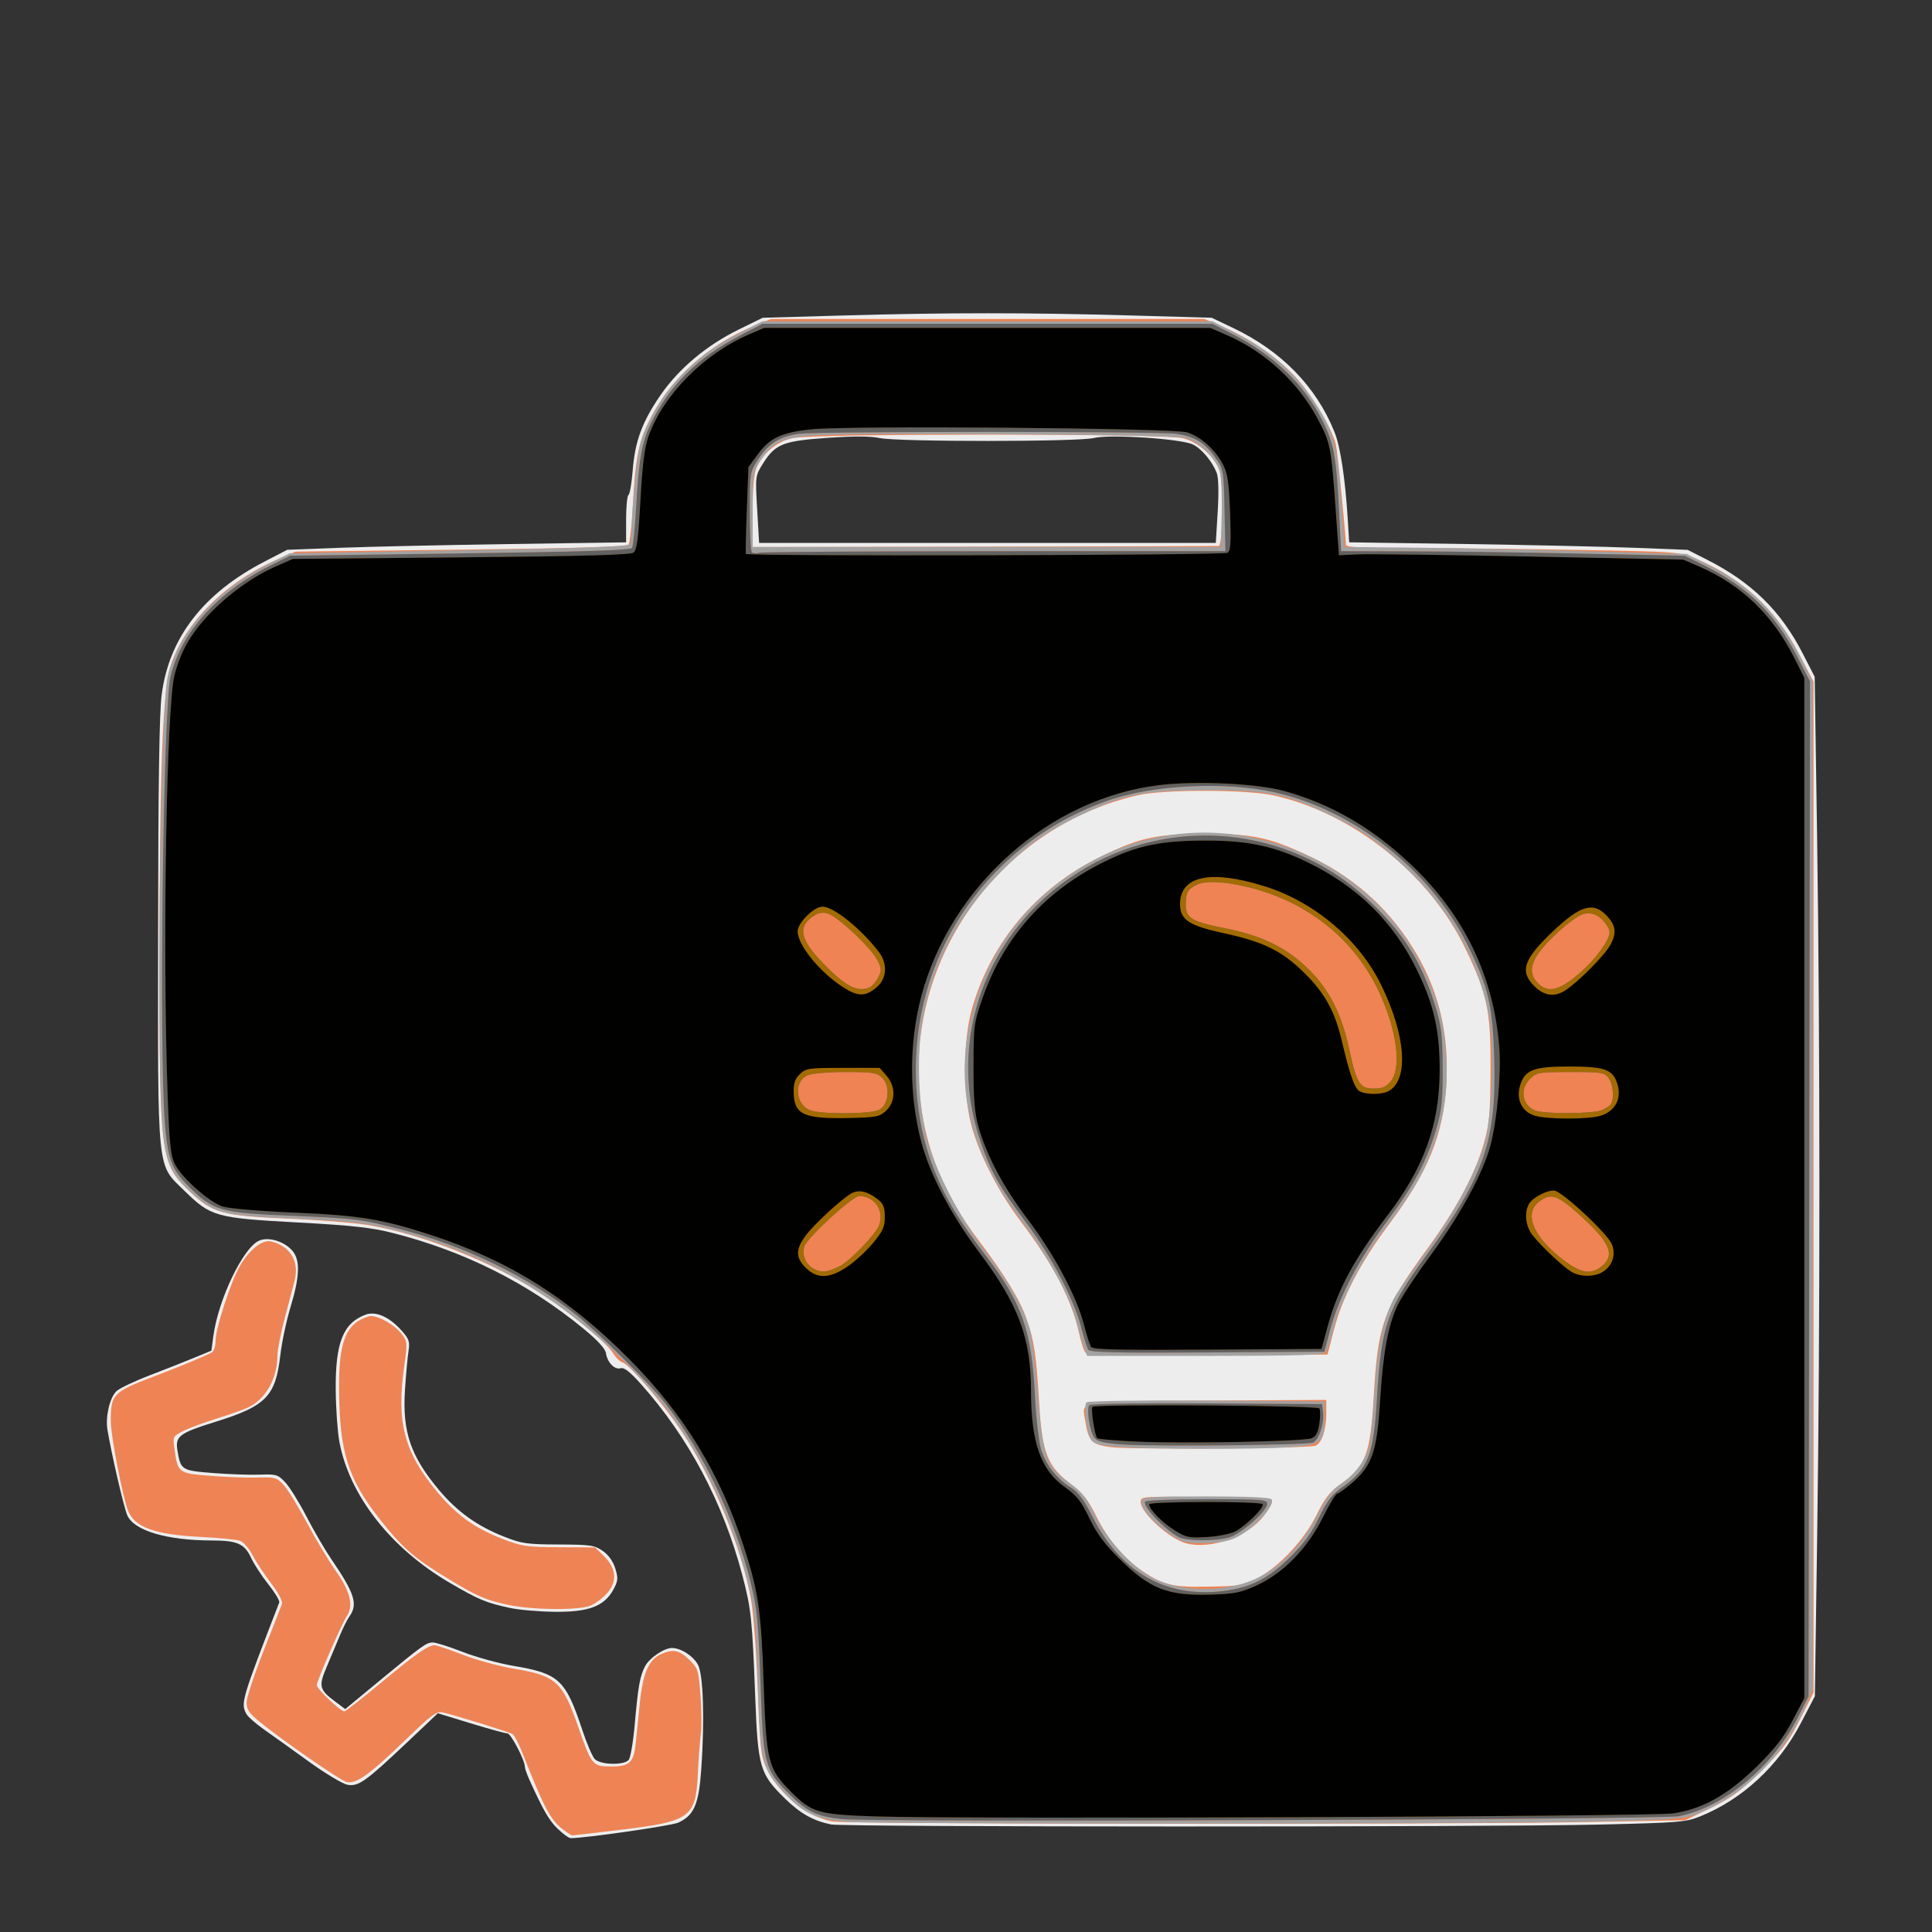 <?xml version="1.0" encoding="UTF-8" ?>
<svg xmlns="http://www.w3.org/2000/svg" width="390" height="390" id="fe_logo" version="1.1" viewBox="0 0 135.498 135.498">
    <rect x="0" y="0" width="135.498" height="135.498" fill="#333333" stroke="none"/>
    <g transform="translate(-1.103,3.308)">
      <path
         style="fill:#ededed;stroke-width:0.195"
         d="m 40.211,124.947 c -0.61,-0.598 -1.012,-1.295 -1.977,-3.427 -0.176,-0.388 -0.319,-0.799 -0.319,-0.913 0,-0.46 -0.982,-2.344 -1.222,-2.344 -0.142,1.9e-4 -1.298,-0.318 -2.57,-0.707 l -2.312,-0.707 -2.128,2.015 c -2.94,2.784 -3.453,3.148 -4.223,2.997 -0.34,-0.067 -1.56,-0.801 -2.71,-1.633 -1.15,-0.831 -2.559,-1.84 -3.13,-2.241 -0.571,-0.401 -1.126,-0.889 -1.233,-1.084 -0.415,-0.76 -0.354,-0.967 2.303,-7.83 0.043,-0.111 -0.303,-0.682 -0.769,-1.27 -0.466,-0.588 -1.009,-1.422 -1.208,-1.854 -0.455,-0.989 -0.968,-1.216 -2.747,-1.218 -3.176,-0.003 -5.485,-0.694 -5.942,-1.778 -0.244,-0.578 -1.092,-4.239 -1.385,-5.981 -0.153,-0.91 0.156,-2.248 0.626,-2.708 0.202,-0.198 1.252,-0.699 2.332,-1.113 1.08,-0.414 2.496,-0.973 3.147,-1.243 l 1.183,-0.49 0.139,-1.025 c 0.348,-2.565 2.081,-6.186 3.201,-6.686 0.634,-0.283 1.681,0.01 2.284,0.639 0.624,0.65 0.602,1.793 -0.076,4.031 -0.286,0.943 -0.605,2.45 -0.709,3.347 -0.336,2.895 -0.994,3.575 -4.529,4.677 -2.556,0.797 -2.851,1.017 -2.69,2.003 0.227,1.391 0.279,1.424 2.521,1.598 1.116,0.087 2.584,0.137 3.262,0.112 1.153,-0.042 1.268,-0.007 1.791,0.554 0.307,0.33 0.971,1.401 1.475,2.38 0.504,0.979 1.296,2.336 1.759,3.015 1.632,2.39 1.866,3.142 1.249,4.006 -0.156,0.219 -0.459,0.825 -0.673,1.348 -0.214,0.522 -0.622,1.493 -0.906,2.157 -0.592,1.379 -0.535,1.617 0.582,2.452 l 0.709,0.53 2.308,-1.907 c 3.097,-2.56 3.382,-2.765 3.838,-2.765 0.216,0 1.158,0.299 2.093,0.664 0.935,0.365 2.535,0.805 3.555,0.977 3.215,0.543 3.657,0.957 4.849,4.543 0.3,0.904 0.681,1.795 0.847,1.981 0.375,0.421 2.052,0.47 2.391,0.07 0.125,-0.148 0.315,-1.256 0.421,-2.464 0.239,-2.704 0.361,-3.399 0.718,-4.089 0.305,-0.591 1.335,-1.294 1.897,-1.295 0.624,-10e-4 1.502,0.567 1.826,1.182 0.371,0.704 0.469,3.85 0.228,7.319 -0.172,2.466 -0.506,3.241 -1.62,3.75 -0.471,0.215 -6.549,1.091 -7.537,1.086 -0.132,-7.7e-4 -0.544,-0.299 -0.915,-0.663 z m 19.2,-0.296 c -1.28,-0.26 -2.174,-0.761 -3.269,-1.834 -1.755,-1.72 -1.887,-2.176 -2.075,-7.155 -0.204,-5.408 -0.284,-6.157 -0.907,-8.512 C 51.814,102.062 49.393,97.501 46.053,93.759 45.286,92.9 44.871,92.576 44.631,92.651 44.216,92.78 43.694,92.246 43.602,91.598 43.558,91.287 43.024,90.701 42.056,89.903 38.169,86.699 33.675,84.441 28.645,83.165 27.143,82.783 25.81,82.637 21.917,82.425 16.25,82.117 15.885,82.015 14.057,80.224 12.075,78.282 12.176,79.263 12.191,62.019 c 0.009,-10.411 0.084,-15.329 0.253,-16.622 0.522,-3.991 2.927,-7.1 7.211,-9.32 l 1.595,-0.827 3.747,-0.142 c 2.061,-0.078 7.408,-0.195 11.882,-0.261 l 8.135,-0.119 v -1.612 c 0,-0.887 0.075,-1.658 0.168,-1.714 0.092,-0.056 0.226,-0.841 0.297,-1.746 0.16,-2.042 0.674,-3.416 1.984,-5.303 1.27,-1.829 3.212,-3.452 5.441,-4.546 L 54.595,18.978 60.306,18.816 c 7.226,-0.205 12.872,-0.205 20.082,-3.29e-4 l 5.694,0.162 1.505,0.717 c 3.4,1.62 5.836,4.122 7.111,7.303 0.415,1.035 0.752,3.265 0.93,6.154 l 0.097,1.574 8.22,0.122 c 4.521,0.067 9.862,0.186 11.868,0.265 l 3.648,0.143 1.381,0.7 c 3.112,1.579 5.161,3.586 6.683,6.55 l 0.848,1.65 0.169,11.203 c 0.213,14.165 0.216,34.617 0.006,49.085 l -0.162,11.21 -0.97,1.865 c -1.561,3.003 -4.11,5.368 -7.071,6.562 -1.008,0.406 -1.488,0.445 -7.096,0.576 -7.783,0.182 -52.936,0.176 -53.839,-0.008 z m 27.094,-92.077 c 0.082,-1.348 0.057,-2.393 -0.066,-2.709 -0.312,-0.804 -1.041,-1.679 -1.662,-1.995 -0.792,-0.403 -5.833,-0.737 -6.954,-0.46 -1.104,0.273 -13.72,0.277 -15.013,0.005 -0.65,-0.137 -1.828,-0.141 -3.664,-0.015 -3.125,0.216 -3.667,0.43 -4.523,1.787 -0.55,0.872 -0.552,0.884 -0.417,3.228 l 0.136,2.353 H 70.357 86.371 Z M 36.901,109.47 c -1.703,-0.365 -2.219,-0.58 -4.255,-1.77 -4.146,-2.424 -7.049,-6.137 -7.744,-9.903 -0.125,-0.679 -0.239,-2.288 -0.253,-3.576 -0.035,-3.347 0.511,-4.739 2.09,-5.325 0.72,-0.267 1.658,0.144 2.518,1.104 0.541,0.604 0.6,0.78 0.493,1.476 -0.067,0.435 -0.177,1.662 -0.246,2.727 -0.188,2.912 0.402,4.629 2.405,7.01 1.267,1.505 2.654,2.499 4.525,3.242 1.253,0.497 1.608,0.549 3.846,0.558 2.247,0.009 2.521,0.05 3.101,0.455 0.404,0.282 0.724,0.732 0.876,1.231 0.211,0.691 0.194,0.872 -0.143,1.488 -0.635,1.163 -1.739,1.577 -4.123,1.546 -1.089,-0.014 -2.48,-0.132 -3.092,-0.264 z"
         id="path347" />
      <path
         style="fill:#EF8354;stroke-width:0.195"
         d="m 40.59,125.004 c -0.891,-0.687 -1.326,-1.509 -2.876,-5.439 -0.242,-0.613 -0.54,-1.177 -0.662,-1.253 -0.24,-0.149 -4.033,-1.329 -4.882,-1.518 -0.455,-0.102 -0.773,0.13 -2.611,1.906 -2.546,2.459 -3.482,3.132 -4.136,2.971 -0.471,-0.116 -4.593,-2.97 -6.193,-4.29 -0.669,-0.551 -0.837,-0.815 -0.831,-1.305 0.004,-0.338 0.542,-1.963 1.195,-3.61 0.653,-1.648 1.233,-3.132 1.288,-3.298 0.057,-0.171 -0.278,-0.798 -0.775,-1.45 -0.482,-0.631 -1.068,-1.521 -1.303,-1.977 -0.235,-0.456 -0.624,-0.9 -0.863,-0.987 -0.24,-0.087 -1.456,-0.208 -2.704,-0.27 -3.281,-0.162 -4.694,-0.672 -5.158,-1.859 -0.375,-0.96 -1.192,-5.177 -1.203,-6.201 -0.02,-1.931 0.134,-2.096 2.945,-3.166 2.037,-0.775 3.807,-1.512 4.155,-1.729 0.136,-0.084 0.247,-0.452 0.247,-0.816 0,-0.862 1.092,-4.205 1.716,-5.254 0.689,-1.158 1.575,-1.848 2.181,-1.699 1.343,0.33 1.983,1.392 1.648,2.733 -0.103,0.413 -0.417,1.609 -0.697,2.659 -0.28,1.05 -0.51,2.224 -0.511,2.609 -0.003,1.579 -0.784,2.997 -1.985,3.606 -0.307,0.156 -1.295,0.511 -2.195,0.788 -0.9,0.278 -1.98,0.676 -2.4,0.886 -0.743,0.37 -0.761,0.403 -0.65,1.199 0.248,1.774 0.25,1.775 2.531,1.958 1.121,0.09 2.618,0.144 3.326,0.121 1.183,-0.039 1.33,10e-4 1.794,0.495 0.278,0.296 1.016,1.494 1.64,2.664 0.624,1.169 1.536,2.689 2.027,3.378 0.997,1.399 1.263,2.442 0.801,3.141 -0.389,0.589 -2.127,4.578 -2.127,4.883 0,0.259 1.657,1.837 1.929,1.837 0.09,0 1.223,-0.883 2.519,-1.962 2.455,-2.044 3.353,-2.675 3.811,-2.676 0.149,-3.8e-4 1.037,0.298 1.972,0.664 0.935,0.365 2.544,0.806 3.574,0.979 2.983,0.501 3.414,0.888 4.525,4.069 0.944,2.705 1.016,2.792 2.288,2.792 1.309,0 1.608,-0.273 1.744,-1.594 0.057,-0.558 0.192,-1.866 0.299,-2.907 0.213,-2.071 0.624,-2.997 1.503,-3.39 0.813,-0.363 1.274,-0.268 1.96,0.404 0.609,0.596 0.651,0.731 0.785,2.485 0.078,1.02 0.089,2.236 0.025,2.703 -0.064,0.467 -0.158,1.717 -0.209,2.777 -0.147,3.095 -0.51,3.364 -5.328,3.949 -1.844,0.224 -3.407,0.406 -3.474,0.406 -0.067,-7.7e-4 -0.361,-0.186 -0.654,-0.412 z m 18.849,-0.57 c -1.769,-0.341 -3.8,-2.02 -4.616,-3.817 -0.358,-0.789 -0.431,-1.482 -0.575,-5.446 -0.091,-2.498 -0.296,-5.298 -0.457,-6.221 -0.629,-3.611 -2.675,-8.586 -4.886,-11.88 -1.305,-1.944 -3.625,-4.658 -4.111,-4.809 -0.2,-0.062 -0.513,-0.361 -0.696,-0.665 C 43.658,90.865 41.257,88.87 39.131,87.468 35.76,85.244 30.764,83.251 26.969,82.617 25.993,82.453 23.419,82.245 21.25,82.154 16.692,81.962 15.994,81.766 14.381,80.227 12.356,78.295 12.29,77.783 12.29,64.049 c 3.15e-4,-12.968 0.219,-18.888 0.761,-20.598 0.975,-3.075 3.904,-5.989 7.607,-7.567 l 1.183,-0.504 11.584,-0.139 c 8.127,-0.098 11.636,-0.203 11.757,-0.355 0.095,-0.118 0.232,-1.346 0.304,-2.728 0.18,-3.459 0.42,-4.594 1.335,-6.32 1.425,-2.689 4.044,-5.004 7.066,-6.247 l 1.282,-0.527 15.204,-7.74e-4 15.204,-7.73e-4 1.264,0.542 c 1.933,0.829 3.785,2.1 5.084,3.489 1.134,1.213 2.595,3.648 2.868,4.781 0.109,0.453 0.69,6.255 0.704,7.028 0.003,0.173 1.158,0.231 4.589,0.23 2.522,-0.001 7.78,0.056 11.685,0.128 7.044,0.129 7.109,0.134 8.283,0.626 3.208,1.346 5.573,3.53 7.217,6.667 l 1.022,1.949 v 35.445 35.445 l -0.943,1.871 c -0.797,1.581 -1.222,2.144 -2.739,3.63 -1.478,1.448 -2.107,1.91 -3.556,2.609 l -1.76,0.85 -6.917,0.127 c -10.088,0.185 -51.931,0.15 -52.938,-0.044 z m 29.896,-17.074 c 1.524,-0.824 3.259,-2.695 4.115,-4.439 0.575,-1.171 0.922,-1.613 1.687,-2.152 1.769,-1.245 2.081,-2.092 2.321,-6.287 0.281,-4.916 0.69,-6.026 3.764,-10.234 2.055,-2.813 3.365,-5.268 3.972,-7.441 0.368,-1.319 0.434,-2.073 0.447,-5.122 0.017,-4.13 -0.222,-5.271 -1.783,-8.504 -2.505,-5.19 -7.879,-9.474 -13.427,-10.703 -1.914,-0.424 -7.702,-0.433 -9.526,-0.015 -10.176,2.332 -16.9,12.385 -15.089,22.562 0.548,3.079 1.775,5.813 3.838,8.547 1.939,2.57 2.982,4.275 3.455,5.651 0.537,1.559 0.656,2.368 0.882,6.004 0.21,3.384 0.588,4.326 2.23,5.562 0.821,0.618 1.2,1.097 1.756,2.223 0.798,1.615 1.96,2.999 3.247,3.867 1.475,0.995 2.107,1.141 4.709,1.089 2.193,-0.044 2.442,-0.088 3.399,-0.605 z m -5.004,-2.417 c -1.17,-0.284 -3.227,-2.144 -3.227,-2.918 0,-0.381 0.102,-0.388 4.569,-0.338 3.154,0.036 4.592,0.119 4.642,0.268 0.04,0.119 -0.222,0.597 -0.584,1.061 -1.122,1.442 -3.663,2.348 -5.4,1.926 z m -5.267,-6.753 c -1.323,-0.15 -1.626,-0.429 -1.816,-1.673 -0.258,-1.687 -1.058,-1.536 8.444,-1.593 l 8.428,-0.05 v 0.94 c 0,1.146 -0.309,2.077 -0.753,2.27 -0.429,0.186 -12.791,0.278 -14.303,0.107 z m -1.846,-6.644 c -0.105,-0.134 -0.3,-0.745 -0.435,-1.357 -0.514,-2.342 -1.781,-4.774 -4.057,-7.786 -1.591,-2.106 -2.921,-4.684 -3.487,-6.756 -0.598,-2.19 -0.596,-5.944 0.004,-8.107 1.301,-4.696 4.529,-8.548 9.001,-10.741 2.783,-1.365 3.947,-1.62 7.395,-1.623 3.319,-0.003 4.446,0.234 7.198,1.515 3.077,1.432 5.486,3.535 7.28,6.356 1.83,2.877 2.619,5.988 2.425,9.56 -0.198,3.66 -1.245,6.239 -4.057,9.998 -1.962,2.622 -3.235,5.065 -3.827,7.345 l -0.452,1.74 -8.399,0.05 c -6.574,0.039 -8.441,-0.003 -8.59,-0.193 z m 9.358,-56.563 c 0.303,-0.026 0.352,-4.556 0.058,-5.313 -0.387,-0.999 -1.544,-2.004 -2.589,-2.249 -1.407,-0.331 -25.973,-0.331 -27.381,2.7e-4 -1.097,0.258 -2.057,1.054 -2.504,2.075 -0.184,0.421 -0.272,1.42 -0.272,3.092 l 3.2e-5,2.471 16.221,-0.027 c 8.921,-0.015 16.332,-0.037 16.467,-0.048 z M 36.78,109.254 c -1.634,-0.348 -2.2,-0.594 -4.295,-1.867 -2.341,-1.423 -3.174,-2.15 -4.742,-4.142 -2.219,-2.818 -2.816,-4.689 -2.861,-8.981 -0.037,-3.489 0.473,-4.771 2.087,-5.252 0.495,-0.147 1.795,0.558 2.33,1.265 0.369,0.487 0.38,0.628 0.166,2.126 -0.574,4.025 -0.042,6.098 2.283,8.899 1.354,1.632 2.613,2.544 4.552,3.3 1.403,0.547 1.703,0.592 4.026,0.603 l 2.511,0.012 0.602,0.589 c 0.88,0.862 0.976,1.77 0.273,2.588 -0.304,0.354 -0.842,0.762 -1.197,0.907 -0.821,0.336 -4.056,0.309 -5.735,-0.049 z"
         id="path345" />
      <path
         style="fill:#a2a2a2;stroke-width:0.195"
         d="m 40.653,124.653 c -0.432,-0.349 -0.909,-1.035 -1.241,-1.787 -0.297,-0.671 -0.62,-1.394 -0.718,-1.607 -0.098,-0.213 -0.371,-0.903 -0.606,-1.534 -0.439,-1.178 -1.124,-2.042 -1.62,-2.042 -0.231,0 -1.525,-0.365 -4.533,-1.278 -0.265,-0.081 -0.959,0.467 -2.662,2.098 -3.032,2.904 -3.274,3.078 -3.945,2.832 -0.291,-0.107 -1.194,-0.695 -2.008,-1.308 -0.814,-0.613 -2.026,-1.475 -2.693,-1.917 -1.555,-1.029 -2.075,-1.662 -1.914,-2.334 0.067,-0.28 0.643,-1.861 1.28,-3.514 0.637,-1.653 1.158,-3.161 1.158,-3.35 0,-0.189 -0.395,-0.837 -0.877,-1.439 -0.483,-0.602 -1.015,-1.419 -1.184,-1.816 -0.488,-1.146 -0.95,-1.325 -3.898,-1.509 -2.892,-0.181 -4.002,-0.467 -4.531,-1.169 -0.391,-0.519 -1.293,-4.253 -1.476,-6.111 -0.205,-2.084 -0.055,-2.251 3.093,-3.444 4.214,-1.597 4.296,-1.653 4.325,-2.94 0.037,-1.686 1.827,-5.72 2.794,-6.298 0.413,-0.247 1.273,-0.025 1.761,0.454 0.521,0.51 0.495,1.298 -0.109,3.338 -0.274,0.926 -0.621,2.545 -0.772,3.598 -0.151,1.053 -0.368,2.087 -0.484,2.298 -0.417,0.764 -1.438,1.379 -3.127,1.884 -2.106,0.629 -3.533,1.318 -3.679,1.775 -0.138,0.431 0.371,2.353 0.712,2.686 0.179,0.175 1.229,0.28 3.491,0.351 2.625,0.083 3.303,0.162 3.594,0.42 0.197,0.175 0.818,1.198 1.38,2.274 0.562,1.075 1.496,2.657 2.076,3.515 0.84,1.242 1.054,1.719 1.054,2.344 0,0.462 -0.122,0.884 -0.296,1.025 -0.163,0.132 -0.296,0.318 -0.296,0.412 0,0.094 -0.355,0.986 -0.789,1.981 -0.434,0.995 -0.789,2.03 -0.789,2.3 0,0.345 0.299,0.753 1.007,1.378 0.554,0.488 1.07,0.888 1.146,0.888 0.076,0 0.621,-0.406 1.211,-0.902 3.457,-2.905 4.572,-3.737 5.01,-3.737 0.259,0 1.158,0.27 1.998,0.599 0.84,0.33 2.435,0.757 3.545,0.949 3.066,0.532 3.123,0.583 4.326,3.888 0.526,1.445 1.038,2.525 1.295,2.729 0.771,0.614 2.698,0.337 3.077,-0.443 0.127,-0.261 0.33,-1.63 0.451,-3.041 0.121,-1.411 0.3,-2.773 0.398,-3.026 0.494,-1.273 1.923,-1.668 2.781,-0.769 0.478,0.5 0.478,0.501 0.453,4.795 -0.035,6.039 0.06,5.909 -4.727,6.501 -1.725,0.214 -3.273,0.43 -3.438,0.48 -0.166,0.051 -0.617,-0.163 -1.003,-0.475 z m 19.941,-0.188 c -2.198,-0.133 -3.175,-0.582 -4.544,-2.091 -1.509,-1.664 -1.601,-2.038 -1.785,-7.289 -0.177,-5.044 -0.218,-5.438 -0.802,-7.733 C 52.241,102.557 49.798,97.713 46.927,94.394 42.105,88.819 36.425,85.104 29.927,83.278 27.08,82.478 26.067,82.343 21.417,82.142 16.639,81.936 16.115,81.795 14.461,80.279 12.982,78.924 12.666,78.122 12.463,75.21 12.059,69.412 12.358,46.352 12.867,44.141 13.588,41.007 16.314,38.008 20.157,36.12 l 1.274,-0.626 11.841,-0.201 c 8.114,-0.138 11.886,-0.267 11.986,-0.412 0.08,-0.116 0.15,-0.733 0.157,-1.37 0.006,-0.638 0.127,-2.227 0.269,-3.532 0.232,-2.145 0.337,-2.531 1.098,-4.035 1.191,-2.356 3.343,-4.45 5.927,-5.768 l 1.871,-0.955 h 15.777 15.777 l 1.775,0.909 c 2.194,1.124 3.921,2.614 5.199,4.486 1.516,2.222 1.766,3.076 2.051,7.018 l 0.247,3.422 4.732,0.041 c 2.603,0.023 7.996,0.132 11.986,0.243 l 7.255,0.202 1.552,0.765 c 2.929,1.443 5.002,3.553 6.546,6.664 l 0.763,1.536 v 35.343 35.343 l -0.58,1.337 c -1.436,3.307 -4.334,6.144 -7.548,7.389 -0.966,0.374 -1.595,0.414 -8.634,0.546 -8.86,0.166 -48.134,0.167 -50.881,0.001 z m 28.53,-17.023 c 1.708,-0.768 3.294,-2.4 4.368,-4.495 0.637,-1.244 1.038,-1.779 1.61,-2.15 0.894,-0.58 1.63,-1.495 1.963,-2.442 0.131,-0.372 0.318,-2.068 0.415,-3.769 0.197,-3.433 0.664,-5.619 1.504,-7.038 0.289,-0.488 1.317,-1.971 2.285,-3.296 1.913,-2.618 3.472,-5.562 3.995,-7.544 0.513,-1.942 0.63,-7.042 0.209,-9.078 -0.777,-3.757 -2.78,-7.254 -5.764,-10.063 -1.987,-1.87 -3.299,-2.77 -5.63,-3.863 -2.862,-1.341 -4.246,-1.602 -8.439,-1.591 -4.28,0.011 -5.653,0.281 -8.666,1.702 -2.492,1.176 -3.941,2.222 -5.936,4.288 -2.779,2.876 -4.559,6.321 -5.236,10.131 -0.426,2.4 -0.296,6.007 0.298,8.281 0.593,2.269 2.276,5.526 4.046,7.828 1.669,2.171 2.68,3.936 3.157,5.508 0.177,0.585 0.443,2.676 0.59,4.647 0.324,4.324 0.568,5.008 2.221,6.205 0.87,0.63 1.196,1.039 1.77,2.226 0.846,1.748 2.56,3.622 4.026,4.404 1.915,1.021 5.077,1.069 7.213,0.108 z m -5.962,-3.143 c -1.161,-0.772 -2.152,-1.945 -1.991,-2.357 0.102,-0.26 0.72,-0.301 4.55,-0.301 2.866,0 4.477,0.071 4.559,0.202 0.284,0.45 -1.347,2.18 -2.565,2.722 -0.527,0.234 -1.266,0.355 -2.201,0.357 -1.266,0.004 -1.502,-0.059 -2.352,-0.624 z m -3.608,-6.127 c -1.24,-0.093 -1.712,-0.207 -1.901,-0.461 -0.321,-0.43 -0.584,-2.436 -0.35,-2.666 0.101,-0.099 3.75,-0.152 8.448,-0.123 l 8.271,0.05 -0.02,1.221 c -0.027,1.681 -0.227,1.84 -2.502,1.999 -2.263,0.158 -9.736,0.145 -11.947,-0.02 z m -2.38,-6.823 c -0.096,-0.239 -0.331,-1.044 -0.522,-1.788 -0.48,-1.874 -1.967,-4.632 -3.853,-7.151 -3.217,-4.296 -4.455,-8.257 -3.923,-12.548 0.713,-5.753 4.213,-10.568 9.565,-13.158 8.219,-3.978 18.514,-0.351 22.492,7.925 1.068,2.222 1.458,3.751 1.601,6.282 0.137,2.412 -0.185,4.367 -1.105,6.703 -0.664,1.688 -1.409,2.905 -3.343,5.461 -1.503,1.986 -3.055,5.05 -3.483,6.873 -0.174,0.743 -0.41,1.461 -0.523,1.595 -0.16,0.188 -2.069,0.243 -8.469,0.243 H 77.349 Z m 9.611,-58.612 c 0.033,-1.276 -0.03,-2.624 -0.142,-2.996 C 86.36,28.794 85.178,27.665 84.19,27.401 83.259,27.152 60.877,27.025 58.005,27.253 c -2.066,0.164 -2.702,0.463 -3.502,1.645 -0.613,0.906 -0.615,0.919 -0.615,3.534 l 2.8e-5,2.624 H 70.307 86.725 Z M 36.997,108.979 c -1.76,-0.383 -2.168,-0.558 -4.506,-1.934 -2.107,-1.24 -3.035,-2.051 -4.494,-3.927 -2.16,-2.776 -2.736,-4.498 -2.822,-8.434 -0.049,-2.248 -3.94e-4,-2.764 0.354,-3.73 0.654,-1.783 1.698,-2.102 3.105,-0.947 l 0.679,0.557 -0.258,2.413 c -0.142,1.327 -0.194,2.798 -0.115,3.268 0.614,3.672 3.651,7.265 7.369,8.719 0.944,0.369 1.517,0.44 3.763,0.463 l 2.649,0.028 0.555,0.609 c 0.729,0.8 0.727,1.569 -0.008,2.375 -0.467,0.512 -0.763,0.642 -1.726,0.76 -1.756,0.214 -2.778,0.165 -4.545,-0.22 z"
         id="path343" />
      <path
         style="fill:#EF8354;stroke-width:0.195"
         d="m 40.653,124.653 c -0.432,-0.349 -0.909,-1.035 -1.241,-1.787 -0.297,-0.671 -0.62,-1.394 -0.718,-1.607 -0.098,-0.213 -0.371,-0.903 -0.606,-1.534 -0.439,-1.178 -1.124,-2.042 -1.62,-2.042 -0.231,0 -1.525,-0.365 -4.533,-1.278 -0.265,-0.081 -0.959,0.467 -2.662,2.098 -3.032,2.904 -3.274,3.078 -3.945,2.832 -0.291,-0.107 -1.194,-0.695 -2.008,-1.308 -0.814,-0.613 -2.026,-1.475 -2.693,-1.917 -1.555,-1.029 -2.075,-1.662 -1.914,-2.334 0.067,-0.28 0.643,-1.861 1.28,-3.514 0.637,-1.653 1.158,-3.161 1.158,-3.35 0,-0.189 -0.395,-0.837 -0.877,-1.439 -0.483,-0.602 -1.015,-1.419 -1.184,-1.816 -0.488,-1.146 -0.95,-1.325 -3.898,-1.509 -2.892,-0.181 -4.002,-0.467 -4.531,-1.169 -0.391,-0.519 -1.293,-4.253 -1.476,-6.111 -0.205,-2.084 -0.055,-2.251 3.093,-3.444 4.214,-1.597 4.296,-1.653 4.325,-2.94 0.037,-1.686 1.827,-5.72 2.794,-6.298 0.413,-0.247 1.273,-0.025 1.761,0.454 0.521,0.51 0.495,1.298 -0.109,3.338 -0.274,0.926 -0.621,2.545 -0.772,3.598 -0.151,1.053 -0.368,2.087 -0.484,2.298 -0.417,0.764 -1.438,1.379 -3.127,1.884 -2.106,0.629 -3.533,1.318 -3.679,1.775 -0.138,0.431 0.371,2.353 0.712,2.686 0.179,0.175 1.229,0.28 3.491,0.351 2.625,0.083 3.303,0.162 3.594,0.42 0.197,0.175 0.818,1.198 1.38,2.274 0.562,1.075 1.496,2.657 2.076,3.515 0.84,1.242 1.054,1.719 1.054,2.344 0,0.462 -0.122,0.884 -0.296,1.025 -0.163,0.132 -0.296,0.318 -0.296,0.412 0,0.094 -0.355,0.986 -0.789,1.981 -0.434,0.995 -0.789,2.03 -0.789,2.3 0,0.345 0.299,0.753 1.007,1.378 0.554,0.488 1.07,0.888 1.146,0.888 0.076,0 0.621,-0.406 1.211,-0.902 3.457,-2.905 4.572,-3.737 5.01,-3.737 0.259,0 1.158,0.27 1.998,0.599 0.84,0.33 2.435,0.757 3.545,0.949 3.066,0.532 3.123,0.583 4.326,3.888 0.526,1.445 1.038,2.525 1.295,2.729 0.771,0.614 2.698,0.337 3.077,-0.443 0.127,-0.261 0.33,-1.63 0.451,-3.041 0.121,-1.411 0.3,-2.773 0.398,-3.026 0.494,-1.273 1.923,-1.668 2.781,-0.769 0.478,0.5 0.478,0.501 0.453,4.795 -0.035,6.039 0.06,5.909 -4.727,6.501 -1.725,0.214 -3.273,0.43 -3.438,0.48 -0.166,0.051 -0.617,-0.163 -1.003,-0.475 z m 19.546,-0.377 c -1.778,-0.17 -2.519,-0.525 -3.814,-1.828 -1.641,-1.652 -1.747,-2.05 -1.928,-7.248 -0.167,-4.804 -0.245,-5.643 -0.696,-7.47 -1.117,-4.522 -3.338,-9.204 -5.961,-12.563 -1.046,-1.34 -4.793,-5.078 -6.238,-6.223 C 38.134,86.226 33.729,84.077 29.192,82.908 26.393,82.187 26.045,82.145 21.234,81.945 c -4.603,-0.191 -5.179,-0.355 -6.795,-1.94 -1.311,-1.285 -1.566,-1.948 -1.778,-4.631 -0.411,-5.2 -0.107,-29.014 0.399,-31.211 0.709,-3.082 3.283,-5.95 7.007,-7.81 l 1.381,-0.689 11.921,-0.16 c 8.641,-0.116 11.959,-0.221 12.061,-0.383 0.077,-0.123 0.201,-1.318 0.275,-2.656 0.195,-3.546 0.399,-4.729 1.044,-6.068 1.274,-2.646 3.281,-4.627 6.254,-6.174 L 54.579,19.401 h 15.777 15.777 l 1.38,0.703 c 2.92,1.487 5.042,3.52 6.325,6.062 0.811,1.606 0.986,2.546 1.177,6.33 l 0.144,2.851 5.052,0.014 c 2.778,0.008 8.202,0.081 12.053,0.162 l 7.001,0.148 1.381,0.686 c 3.076,1.528 4.954,3.374 6.516,6.406 l 0.883,1.714 -0.051,35.589 -0.051,35.589 -0.728,1.45 c -1.729,3.444 -5.176,6.32 -8.344,6.964 -1.158,0.235 -56.337,0.431 -58.671,0.208 z M 87.29,108.218 c 1.686,-0.271 2.819,-0.882 4.285,-2.312 0.945,-0.922 1.498,-1.678 2.026,-2.77 0.584,-1.208 0.914,-1.634 1.687,-2.178 1.765,-1.243 2.151,-2.243 2.384,-6.184 0.302,-5.104 0.697,-6.246 3.468,-10.044 4.085,-5.599 4.924,-8.036 4.757,-13.819 -0.108,-3.738 -0.412,-5.015 -1.91,-8.021 -2.57,-5.157 -7.888,-9.359 -13.445,-10.621 -3.462,-0.786 -8.578,-0.539 -11.737,0.568 -8.129,2.847 -13.472,10.323 -13.472,18.848 0,2.621 0.449,5.012 1.361,7.243 0.776,1.899 1.639,3.316 3.534,5.803 2.579,3.384 3.236,5.278 3.47,10.003 0.072,1.462 0.264,3.094 0.425,3.627 0.323,1.065 1.134,2.087 2.14,2.696 0.468,0.283 0.885,0.858 1.475,2.029 2.015,4.004 5.366,5.805 9.553,5.133 z m -3.543,-3.733 c -1.054,-0.597 -2.53,-2.166 -2.332,-2.48 0.059,-0.094 2.01,-0.171 4.336,-0.171 3.832,0 4.228,0.03 4.228,0.325 0,0.512 -1.851,2.136 -2.697,2.366 -1.007,0.274 -3.02,0.251 -3.535,-0.041 z m -3.891,-6.487 c -1.348,-0.098 -1.801,-0.205 -2,-0.473 -0.333,-0.447 -0.582,-2.063 -0.353,-2.288 0.099,-0.097 3.712,-0.15 8.249,-0.122 l 8.074,0.051 0.067,0.576 c 0.093,0.799 -0.297,1.966 -0.71,2.125 -0.472,0.181 -11.18,0.286 -13.327,0.131 z m -2.432,-6.647 c -0.086,-0.134 -0.312,-0.853 -0.503,-1.597 -0.493,-1.926 -2.052,-4.9 -3.789,-7.228 -1.967,-2.636 -2.534,-3.638 -3.259,-5.758 -2.431,-7.11 0.344,-14.768 6.845,-18.889 6.404,-4.06 14.753,-3.283 20.309,1.889 2.452,2.282 3.768,4.35 4.714,7.409 0.459,1.482 0.529,2.053 0.541,4.408 0.011,2.267 -0.059,2.957 -0.438,4.252 -0.656,2.249 -1.573,3.985 -3.372,6.383 -1.991,2.654 -3.43,5.358 -4.029,7.568 l -0.462,1.706 -8.201,0.05 c -6.43,0.04 -8.235,-0.002 -8.358,-0.193 z m -6.511,-56.002 16.136,-0.003 -0.064,-2.868 c -0.063,-2.827 -0.072,-2.88 -0.655,-3.704 -0.741,-1.047 -1.454,-1.478 -2.74,-1.655 -1.313,-0.181 -25.156,-0.181 -26.469,0 -1.33,0.184 -2.128,0.686 -2.842,1.791 -0.581,0.897 -0.588,0.941 -0.588,3.64 0,1.503 0.064,2.796 0.143,2.873 0.079,0.077 0.323,0.093 0.542,0.035 0.22,-0.058 7.661,-0.106 16.536,-0.108 z m -33.916,73.629 c -1.76,-0.383 -2.168,-0.558 -4.506,-1.934 -2.107,-1.24 -3.035,-2.051 -4.494,-3.927 -2.16,-2.776 -2.736,-4.498 -2.822,-8.434 -0.049,-2.248 -3.94e-4,-2.764 0.354,-3.73 0.654,-1.783 1.698,-2.102 3.105,-0.947 l 0.679,0.557 -0.258,2.413 c -0.142,1.327 -0.194,2.798 -0.115,3.268 0.614,3.672 3.651,7.265 7.369,8.719 0.944,0.369 1.517,0.44 3.763,0.463 l 2.649,0.028 0.555,0.609 c 0.729,0.8 0.727,1.569 -0.008,2.375 -0.467,0.512 -0.763,0.642 -1.726,0.76 -1.756,0.214 -2.778,0.165 -4.545,-0.22 z"
         id="path341" />
      <path
         style="fill:#616161;stroke-width:0.195"
         d="m 60.199,124.276 c -1.778,-0.17 -2.519,-0.525 -3.814,-1.828 -1.641,-1.652 -1.747,-2.05 -1.928,-7.248 -0.167,-4.804 -0.245,-5.643 -0.696,-7.47 -1.117,-4.522 -3.338,-9.204 -5.961,-12.563 -1.046,-1.34 -4.793,-5.078 -6.238,-6.223 C 38.134,86.226 33.729,84.077 29.192,82.908 26.393,82.187 26.045,82.145 21.234,81.945 c -4.603,-0.191 -5.179,-0.355 -6.795,-1.94 -1.311,-1.285 -1.566,-1.948 -1.778,-4.631 -0.411,-5.2 -0.107,-29.014 0.399,-31.211 0.709,-3.082 3.283,-5.95 7.007,-7.81 l 1.381,-0.689 11.921,-0.16 c 8.641,-0.116 11.959,-0.221 12.061,-0.383 0.077,-0.123 0.201,-1.318 0.275,-2.656 0.195,-3.546 0.399,-4.729 1.044,-6.068 1.274,-2.646 3.281,-4.627 6.254,-6.174 L 54.579,19.401 h 15.777 15.777 l 1.38,0.703 c 2.92,1.487 5.042,3.52 6.325,6.062 0.811,1.606 0.986,2.546 1.177,6.33 l 0.144,2.851 5.052,0.014 c 2.778,0.008 8.202,0.081 12.053,0.162 l 7.001,0.148 1.381,0.686 c 3.076,1.528 4.954,3.374 6.516,6.406 l 0.883,1.714 -0.051,35.589 -0.051,35.589 -0.728,1.45 c -1.729,3.444 -5.176,6.32 -8.344,6.964 -1.158,0.235 -56.337,0.431 -58.671,0.208 z M 87.29,108.218 c 1.686,-0.271 2.819,-0.882 4.285,-2.312 0.945,-0.922 1.498,-1.678 2.026,-2.77 0.584,-1.208 0.914,-1.634 1.687,-2.178 1.765,-1.243 2.151,-2.243 2.384,-6.184 0.302,-5.104 0.697,-6.246 3.468,-10.044 4.085,-5.599 4.924,-8.036 4.757,-13.819 -0.108,-3.738 -0.412,-5.015 -1.91,-8.021 -2.57,-5.157 -7.888,-9.359 -13.445,-10.621 -3.462,-0.786 -8.578,-0.539 -11.737,0.568 -8.129,2.847 -13.472,10.323 -13.472,18.848 0,2.621 0.449,5.012 1.361,7.243 0.776,1.899 1.639,3.316 3.534,5.803 2.579,3.384 3.236,5.278 3.47,10.003 0.072,1.462 0.264,3.094 0.425,3.627 0.323,1.065 1.134,2.087 2.14,2.696 0.468,0.283 0.885,0.858 1.475,2.029 2.015,4.004 5.366,5.805 9.553,5.133 z m -3.543,-3.733 c -1.054,-0.597 -2.53,-2.166 -2.332,-2.48 0.059,-0.094 2.01,-0.171 4.336,-0.171 3.832,0 4.228,0.03 4.228,0.325 0,0.512 -1.851,2.136 -2.697,2.366 -1.007,0.274 -3.02,0.251 -3.535,-0.041 z m -3.891,-6.487 c -1.348,-0.098 -1.801,-0.205 -2,-0.473 -0.333,-0.447 -0.582,-2.063 -0.353,-2.288 0.099,-0.097 3.712,-0.15 8.249,-0.122 l 8.074,0.051 0.067,0.576 c 0.093,0.799 -0.297,1.966 -0.71,2.125 -0.472,0.181 -11.18,0.286 -13.327,0.131 z m -2.432,-6.647 c -0.086,-0.134 -0.312,-0.853 -0.503,-1.597 -0.493,-1.926 -2.052,-4.9 -3.789,-7.228 -1.967,-2.636 -2.534,-3.638 -3.259,-5.758 -2.431,-7.11 0.344,-14.768 6.845,-18.889 6.404,-4.06 14.753,-3.283 20.309,1.889 2.452,2.282 3.768,4.35 4.714,7.409 0.459,1.482 0.529,2.053 0.541,4.408 0.011,2.267 -0.059,2.957 -0.438,4.252 -0.656,2.249 -1.573,3.985 -3.372,6.383 -1.991,2.654 -3.43,5.358 -4.029,7.568 l -0.462,1.706 -8.201,0.05 c -6.43,0.04 -8.235,-0.002 -8.358,-0.193 z M 98.642,72.527 c 0.786,-0.98 0.425,-3.647 -0.861,-6.352 -1.728,-3.636 -4.972,-6.229 -9.066,-7.247 -1.754,-0.436 -3.089,-0.495 -3.728,-0.165 -0.598,0.309 -0.72,0.539 -0.724,1.368 -0.004,0.956 0.411,1.204 2.81,1.677 2.52,0.497 4.265,1.351 5.765,2.821 1.485,1.456 2.353,3.151 2.89,5.647 0.521,2.422 0.734,2.761 1.735,2.761 0.597,0 0.862,-0.114 1.179,-0.509 z M 60.002,85.493 c 0.72,-0.366 2.508,-2.222 2.75,-2.855 0.393,-1.027 -0.304,-2.064 -1.387,-2.064 -0.473,0 -3.643,2.907 -3.843,3.524 -0.196,0.606 0.083,1.28 0.658,1.583 0.553,0.293 0.957,0.251 1.822,-0.189 z m 53.489,-0.039 c 0.91,-0.783 0.496,-1.677 -1.678,-3.621 -1.521,-1.36 -1.953,-1.494 -2.777,-0.859 -1.043,0.804 -0.454,2.349 1.492,3.911 1.403,1.127 2.148,1.27 2.963,0.569 z M 62.763,74.527 c 0.68,-0.336 0.803,-1.67 0.208,-2.253 -0.36,-0.352 -0.649,-0.397 -2.565,-0.397 -1.231,0 -2.378,0.097 -2.667,0.226 -0.941,0.42 -0.88,1.94 0.097,2.424 0.653,0.324 4.27,0.324 4.927,-3.86e-4 z m 50.618,0.044 c 0.303,-0.113 0.618,-0.309 0.7,-0.435 0.253,-0.39 0.171,-1.378 -0.152,-1.829 -0.288,-0.403 -0.452,-0.43 -2.671,-0.43 -2.247,0 -2.388,0.023 -2.848,0.474 -0.745,0.73 -0.558,1.865 0.367,2.23 0.613,0.242 3.948,0.234 4.605,-0.011 z M 62.064,65.958 c 0.176,-0.066 0.452,-0.372 0.615,-0.681 0.265,-0.502 0.263,-0.629 -0.02,-1.214 -0.42,-0.868 -2.847,-3.147 -3.53,-3.315 -0.39,-0.096 -0.688,-0.026 -1.067,0.251 -1.013,0.74 -0.818,1.61 0.717,3.198 1.616,1.671 2.402,2.092 3.284,1.761 z m 49.358,-0.631 c 1.045,-0.81 2.053,-1.962 2.434,-2.781 0.198,-0.425 0.181,-0.595 -0.097,-1.011 -0.451,-0.675 -1.086,-0.939 -1.699,-0.708 -0.657,0.247 -2.291,1.681 -2.983,2.617 -0.672,0.909 -0.713,1.582 -0.133,2.187 0.63,0.657 1.352,0.568 2.477,-0.303 z m -40.51,-29.978 16.136,-0.003 -0.064,-2.868 c -0.063,-2.827 -0.072,-2.88 -0.655,-3.704 -0.741,-1.047 -1.454,-1.478 -2.74,-1.655 -1.313,-0.181 -25.156,-0.181 -26.469,0 -1.33,0.184 -2.128,0.686 -2.842,1.791 -0.581,0.897 -0.588,0.941 -0.588,3.64 0,1.503 0.064,2.796 0.143,2.873 0.079,0.077 0.323,0.093 0.542,0.035 0.22,-0.058 7.661,-0.106 16.536,-0.108 z"
         id="path339" />
      <path
         style="fill:#a26b04;stroke-width:0.195"
         d="m 62.566,124.087 c -4.134,-0.138 -4.529,-0.255 -6.055,-1.797 -1.534,-1.55 -1.672,-2.109 -1.849,-7.5 -0.168,-5.084 -0.374,-6.506 -1.406,-9.666 -1.672,-5.124 -4.174,-9.221 -7.982,-13.07 -4.292,-4.339 -8.506,-6.977 -14.005,-8.766 -3.392,-1.104 -4.97,-1.359 -9.608,-1.554 -2.313,-0.097 -4.503,-0.285 -4.935,-0.422 -0.96,-0.305 -2.905,-2.039 -3.374,-3.007 -0.281,-0.58 -0.376,-1.508 -0.492,-4.783 -0.367,-10.392 -0.083,-27.386 0.493,-29.531 0.441,-1.641 1.139,-2.861 2.404,-4.199 1.342,-1.421 3.082,-2.672 4.703,-3.383 l 1.183,-0.519 11.786,-0.108 c 8.359,-0.077 11.876,-0.173 12.094,-0.329 0.245,-0.176 0.346,-0.918 0.496,-3.665 0.138,-2.527 0.29,-3.727 0.569,-4.505 1.037,-2.893 3.859,-5.756 7.024,-7.128 l 1.076,-0.466 h 15.648 15.648 l 1.159,0.502 c 2.677,1.159 5.014,3.317 6.383,5.895 0.889,1.676 0.932,1.894 1.253,6.359 l 0.229,3.189 1.354,-0.062 c 0.745,-0.034 6.177,0.034 12.071,0.152 l 10.717,0.214 1.121,0.486 c 2.966,1.285 5.149,3.385 6.683,6.428 l 0.692,1.373 v 35.781 35.781 l -0.827,1.576 c -0.624,1.189 -1.241,1.981 -2.514,3.228 -2.024,1.982 -3.793,2.973 -5.853,3.279 -1.539,0.229 -49.891,0.415 -55.887,0.215 z m 26.687,-16.216 c 1.857,-0.852 3.541,-2.581 4.619,-4.744 0.46,-0.923 0.914,-1.678 1.008,-1.678 0.094,0 0.571,-0.345 1.059,-0.766 1.395,-1.204 1.744,-2.23 1.956,-5.756 0.2,-3.331 0.561,-5.293 1.235,-6.716 0.252,-0.533 1.321,-2.142 2.376,-3.577 2.052,-2.793 3.644,-5.738 4.141,-7.662 0.465,-1.801 0.748,-4.996 0.605,-6.833 -0.385,-4.954 -2.459,-9.262 -6.148,-12.772 -2.741,-2.607 -5.603,-4.272 -8.942,-5.2 -1.876,-0.522 -6.055,-0.723 -8.685,-0.42 -7.752,0.896 -14.725,7.075 -16.771,14.862 -0.855,3.253 -0.848,6.935 0.018,10.198 0.604,2.276 2.093,5.106 4.069,7.735 2.748,3.657 3.618,5.993 3.621,9.725 0.003,3.608 0.687,5.537 2.389,6.735 0.812,0.571 1.132,0.979 1.705,2.17 0.519,1.078 1.075,1.83 2.101,2.84 2.17,2.136 3.384,2.61 6.447,2.515 1.633,-0.05 2.076,-0.141 3.196,-0.655 z m -5.796,-3.868 c -0.871,-0.55 -1.761,-1.464 -1.761,-1.808 0,-0.214 7.831,-0.221 7.966,-0.007 0.138,0.219 -1.194,1.535 -1.937,1.914 -0.333,0.169 -1.227,0.345 -1.986,0.389 -1.265,0.074 -1.456,0.034 -2.282,-0.488 z M 80.874,97.8 c -1.482,-0.066 -2.751,-0.175 -2.818,-0.241 -0.17,-0.167 -0.465,-2.073 -0.34,-2.196 0.213,-0.208 15.787,-0.103 15.92,0.107 0.072,0.114 0.071,0.597 -0.002,1.073 -0.099,0.644 -0.243,0.907 -0.563,1.025 -0.597,0.22 -8.928,0.379 -12.197,0.232 z m -3.253,-6.642 c -0.086,-0.134 -0.314,-0.853 -0.507,-1.597 -0.507,-1.956 -2.081,-4.902 -3.926,-7.345 -1.716,-2.273 -2.875,-4.445 -3.454,-6.475 -0.276,-0.969 -0.358,-1.941 -0.356,-4.252 0.003,-2.878 0.028,-3.068 0.648,-4.832 1.514,-4.308 4.411,-7.526 8.615,-9.573 2.266,-1.103 3.89,-1.436 7.016,-1.441 2.977,-0.004 4.834,0.393 7.181,1.536 3.451,1.681 5.96,4.141 7.595,7.448 1.236,2.501 1.66,4.378 1.638,7.248 -0.029,3.74 -1.113,6.723 -3.653,10.05 -2.378,3.116 -3.5,5.2 -4.212,7.828 l -0.419,1.546 -8.005,0.05 c -6.272,0.04 -8.038,-0.002 -8.161,-0.193 z M 98.642,72.527 c 0.786,-0.98 0.425,-3.647 -0.861,-6.352 -1.728,-3.636 -4.972,-6.229 -9.066,-7.247 -1.754,-0.436 -3.089,-0.495 -3.728,-0.165 -0.598,0.309 -0.72,0.539 -0.724,1.368 -0.004,0.956 0.411,1.204 2.81,1.677 2.52,0.497 4.265,1.351 5.765,2.821 1.485,1.456 2.353,3.151 2.89,5.647 0.521,2.422 0.734,2.761 1.735,2.761 0.597,0 0.862,-0.114 1.179,-0.509 z M 60.002,85.493 c 0.72,-0.366 2.508,-2.222 2.75,-2.855 0.393,-1.027 -0.304,-2.064 -1.387,-2.064 -0.473,0 -3.643,2.907 -3.843,3.524 -0.196,0.606 0.083,1.28 0.658,1.583 0.553,0.293 0.957,0.251 1.822,-0.189 z m 53.489,-0.039 c 0.91,-0.783 0.496,-1.677 -1.678,-3.621 -1.521,-1.36 -1.953,-1.494 -2.777,-0.859 -1.043,0.804 -0.454,2.349 1.492,3.911 1.403,1.127 2.148,1.27 2.963,0.569 z M 62.763,74.527 c 0.68,-0.336 0.803,-1.67 0.208,-2.253 -0.36,-0.352 -0.649,-0.397 -2.565,-0.397 -1.231,0 -2.378,0.097 -2.667,0.226 -0.941,0.42 -0.88,1.94 0.097,2.424 0.653,0.324 4.27,0.324 4.927,-3.86e-4 z m 50.618,0.044 c 0.303,-0.113 0.618,-0.309 0.7,-0.435 0.253,-0.39 0.171,-1.378 -0.152,-1.829 -0.288,-0.403 -0.452,-0.43 -2.671,-0.43 -2.247,0 -2.388,0.023 -2.848,0.474 -0.745,0.73 -0.558,1.865 0.367,2.23 0.613,0.242 3.948,0.234 4.605,-0.011 z M 62.064,65.958 c 0.176,-0.066 0.452,-0.372 0.615,-0.681 0.265,-0.502 0.263,-0.629 -0.02,-1.214 -0.42,-0.868 -2.847,-3.147 -3.53,-3.315 -0.39,-0.096 -0.688,-0.026 -1.067,0.251 -1.013,0.74 -0.818,1.61 0.717,3.198 1.616,1.671 2.402,2.092 3.284,1.761 z m 49.358,-0.631 c 1.045,-0.81 2.053,-1.962 2.434,-2.781 0.198,-0.425 0.181,-0.595 -0.097,-1.011 -0.451,-0.675 -1.086,-0.939 -1.699,-0.708 -0.657,0.247 -2.291,1.681 -2.983,2.617 -0.672,0.909 -0.713,1.582 -0.133,2.187 0.63,0.657 1.352,0.568 2.477,-0.303 z M 87.195,35.464 c 0.219,-0.138 0.254,-0.696 0.177,-2.804 -0.079,-2.151 -0.171,-2.772 -0.502,-3.403 -0.548,-1.042 -1.555,-1.941 -2.511,-2.24 -0.978,-0.306 -23.796,-0.491 -26.367,-0.214 -2.094,0.225 -2.892,0.598 -3.731,1.74 l -0.667,0.908 -0.114,2.996 c -0.063,1.648 -0.093,3.039 -0.068,3.092 0.085,0.176 33.504,0.101 33.784,-0.076 z"
         id="path337" />
      <path
         style="fill:#010100;stroke-width:0.195"
         d="m 62.566,124.087 c -4.134,-0.138 -4.529,-0.255 -6.055,-1.797 -1.534,-1.55 -1.672,-2.109 -1.849,-7.5 -0.168,-5.084 -0.374,-6.506 -1.406,-9.666 -1.672,-5.124 -4.174,-9.221 -7.982,-13.07 -4.292,-4.339 -8.506,-6.977 -14.005,-8.766 -3.392,-1.104 -4.97,-1.359 -9.608,-1.554 -2.313,-0.097 -4.503,-0.285 -4.935,-0.422 -0.96,-0.305 -2.905,-2.039 -3.374,-3.007 -0.281,-0.58 -0.376,-1.508 -0.492,-4.783 -0.367,-10.392 -0.083,-27.386 0.493,-29.531 0.441,-1.641 1.139,-2.861 2.404,-4.199 1.342,-1.421 3.082,-2.672 4.703,-3.383 l 1.183,-0.519 11.786,-0.108 c 8.359,-0.077 11.876,-0.173 12.094,-0.329 0.245,-0.176 0.346,-0.918 0.496,-3.665 0.138,-2.527 0.29,-3.727 0.569,-4.505 1.037,-2.893 3.859,-5.756 7.024,-7.128 l 1.076,-0.466 h 15.648 15.648 l 1.159,0.502 c 2.677,1.159 5.014,3.317 6.383,5.895 0.889,1.676 0.932,1.894 1.253,6.359 l 0.229,3.189 1.354,-0.062 c 0.745,-0.034 6.177,0.034 12.071,0.152 l 10.717,0.214 1.121,0.486 c 2.966,1.285 5.149,3.385 6.683,6.428 l 0.692,1.373 v 35.781 35.781 l -0.827,1.576 c -0.624,1.189 -1.241,1.981 -2.514,3.228 -2.024,1.982 -3.793,2.973 -5.853,3.279 -1.539,0.229 -49.891,0.415 -55.887,0.215 z m 26.687,-16.216 c 1.857,-0.852 3.541,-2.581 4.619,-4.744 0.46,-0.923 0.914,-1.678 1.008,-1.678 0.094,0 0.571,-0.345 1.059,-0.766 1.395,-1.204 1.744,-2.23 1.956,-5.756 0.2,-3.331 0.561,-5.293 1.235,-6.716 0.252,-0.533 1.321,-2.142 2.376,-3.577 2.052,-2.793 3.644,-5.738 4.141,-7.662 0.465,-1.801 0.748,-4.996 0.605,-6.833 -0.385,-4.954 -2.459,-9.262 -6.148,-12.772 -2.741,-2.607 -5.603,-4.272 -8.942,-5.2 -1.876,-0.522 -6.055,-0.723 -8.685,-0.42 -7.752,0.896 -14.725,7.075 -16.771,14.862 -0.855,3.253 -0.848,6.935 0.018,10.198 0.604,2.276 2.093,5.106 4.069,7.735 2.748,3.657 3.618,5.993 3.621,9.725 0.003,3.608 0.687,5.537 2.389,6.735 0.812,0.571 1.132,0.979 1.705,2.17 0.519,1.078 1.075,1.83 2.101,2.84 2.17,2.136 3.384,2.61 6.447,2.515 1.633,-0.05 2.076,-0.141 3.196,-0.655 z m -5.796,-3.868 c -0.871,-0.55 -1.761,-1.464 -1.761,-1.808 0,-0.214 7.831,-0.221 7.966,-0.007 0.138,0.219 -1.194,1.535 -1.937,1.914 -0.333,0.169 -1.227,0.345 -1.986,0.389 -1.265,0.074 -1.456,0.034 -2.282,-0.488 z M 80.874,97.8 c -1.482,-0.066 -2.751,-0.175 -2.818,-0.241 -0.17,-0.167 -0.465,-2.073 -0.34,-2.196 0.213,-0.208 15.787,-0.103 15.92,0.107 0.072,0.114 0.071,0.597 -0.002,1.073 -0.099,0.644 -0.243,0.907 -0.563,1.025 -0.597,0.22 -8.928,0.379 -12.197,0.232 z m -3.253,-6.642 c -0.086,-0.134 -0.314,-0.853 -0.507,-1.597 -0.507,-1.956 -2.081,-4.902 -3.926,-7.345 -1.716,-2.273 -2.875,-4.445 -3.454,-6.475 -0.276,-0.969 -0.358,-1.941 -0.356,-4.252 0.003,-2.878 0.028,-3.068 0.648,-4.832 1.514,-4.308 4.411,-7.526 8.615,-9.573 2.266,-1.103 3.89,-1.436 7.016,-1.441 2.977,-0.004 4.834,0.393 7.181,1.536 3.451,1.681 5.96,4.141 7.595,7.448 1.236,2.501 1.66,4.378 1.638,7.248 -0.029,3.74 -1.113,6.723 -3.653,10.05 -2.378,3.116 -3.5,5.2 -4.212,7.828 l -0.419,1.546 -8.005,0.05 c -6.272,0.04 -8.038,-0.002 -8.161,-0.193 z M 98.47,73.224 c 1.465,-0.769 1.241,-3.936 -0.533,-7.519 -1.561,-3.155 -4.691,-5.784 -8.172,-6.866 -3.765,-1.171 -5.9,-0.716 -5.9,1.257 0,1.101 0.618,1.515 3.045,2.039 2.809,0.607 4.075,1.228 5.648,2.769 1.447,1.418 2.159,2.7 2.645,4.763 0.563,2.391 0.901,3.356 1.244,3.552 0.443,0.253 1.546,0.256 2.024,0.005 z M 60.523,85.534 c 0.527,-0.355 1.335,-1.098 1.796,-1.65 0.703,-0.843 0.838,-1.141 0.838,-1.853 0,-0.689 -0.099,-0.925 -0.525,-1.253 -0.735,-0.567 -1.371,-0.683 -1.892,-0.347 -0.82,0.529 -2.578,2.168 -3.139,2.927 -0.71,0.961 -0.705,1.547 0.019,2.257 0.798,0.782 1.658,0.758 2.903,-0.08 z m 53.015,0.343 c 0.662,-0.425 0.912,-1.225 0.604,-1.934 -0.342,-0.789 -3.544,-3.755 -4.053,-3.755 -0.574,0 -1.523,0.514 -1.764,0.956 -0.284,0.52 -0.253,1.29 0.078,1.905 0.3,0.559 2.065,2.288 2.869,2.813 0.616,0.401 1.653,0.409 2.266,0.015 z M 63.243,74.594 c 0.679,-0.626 0.693,-1.711 0.03,-2.466 l -0.476,-0.542 h -2.575 c -2.417,0 -2.603,0.027 -3.025,0.44 -0.341,0.334 -0.445,0.647 -0.43,1.297 0.034,1.542 0.694,1.846 3.863,1.78 1.923,-0.04 2.151,-0.084 2.613,-0.51 z m 50.05,0.366 c 1.193,-0.325 1.662,-1.401 1.118,-2.57 -0.334,-0.718 -0.991,-0.9 -3.251,-0.9 -2.504,0 -3.113,0.234 -3.446,1.323 -0.302,0.988 0.135,1.874 1.052,2.134 0.877,0.248 3.635,0.257 4.528,0.014 z m -50.742,-8.996 c 0.758,-0.625 0.832,-1.666 0.18,-2.518 -1.248,-1.629 -3.163,-3.167 -3.943,-3.167 -0.6,0 -1.743,1.136 -1.743,1.733 0,0.945 1.53,2.837 3.14,3.885 1.073,0.698 1.584,0.712 2.367,0.067 z m 48.338,0.183 c 0.935,-0.61 2.789,-2.49 3.175,-3.22 0.429,-0.812 0.36,-1.333 -0.264,-2.002 -0.937,-1.005 -1.841,-0.751 -3.748,1.051 -2.107,1.991 -2.396,2.843 -1.323,3.895 0.688,0.674 1.409,0.766 2.16,0.277 z M 87.195,35.464 c 0.219,-0.138 0.254,-0.696 0.177,-2.804 -0.079,-2.151 -0.171,-2.772 -0.502,-3.403 -0.548,-1.042 -1.555,-1.941 -2.511,-2.24 -0.978,-0.306 -23.796,-0.491 -26.367,-0.214 -2.094,0.225 -2.892,0.598 -3.731,1.74 l -0.667,0.908 -0.114,2.996 c -0.063,1.648 -0.093,3.039 -0.068,3.092 0.085,0.176 33.504,0.101 33.784,-0.076 z"
         id="path335" />
  </g>
</svg>
